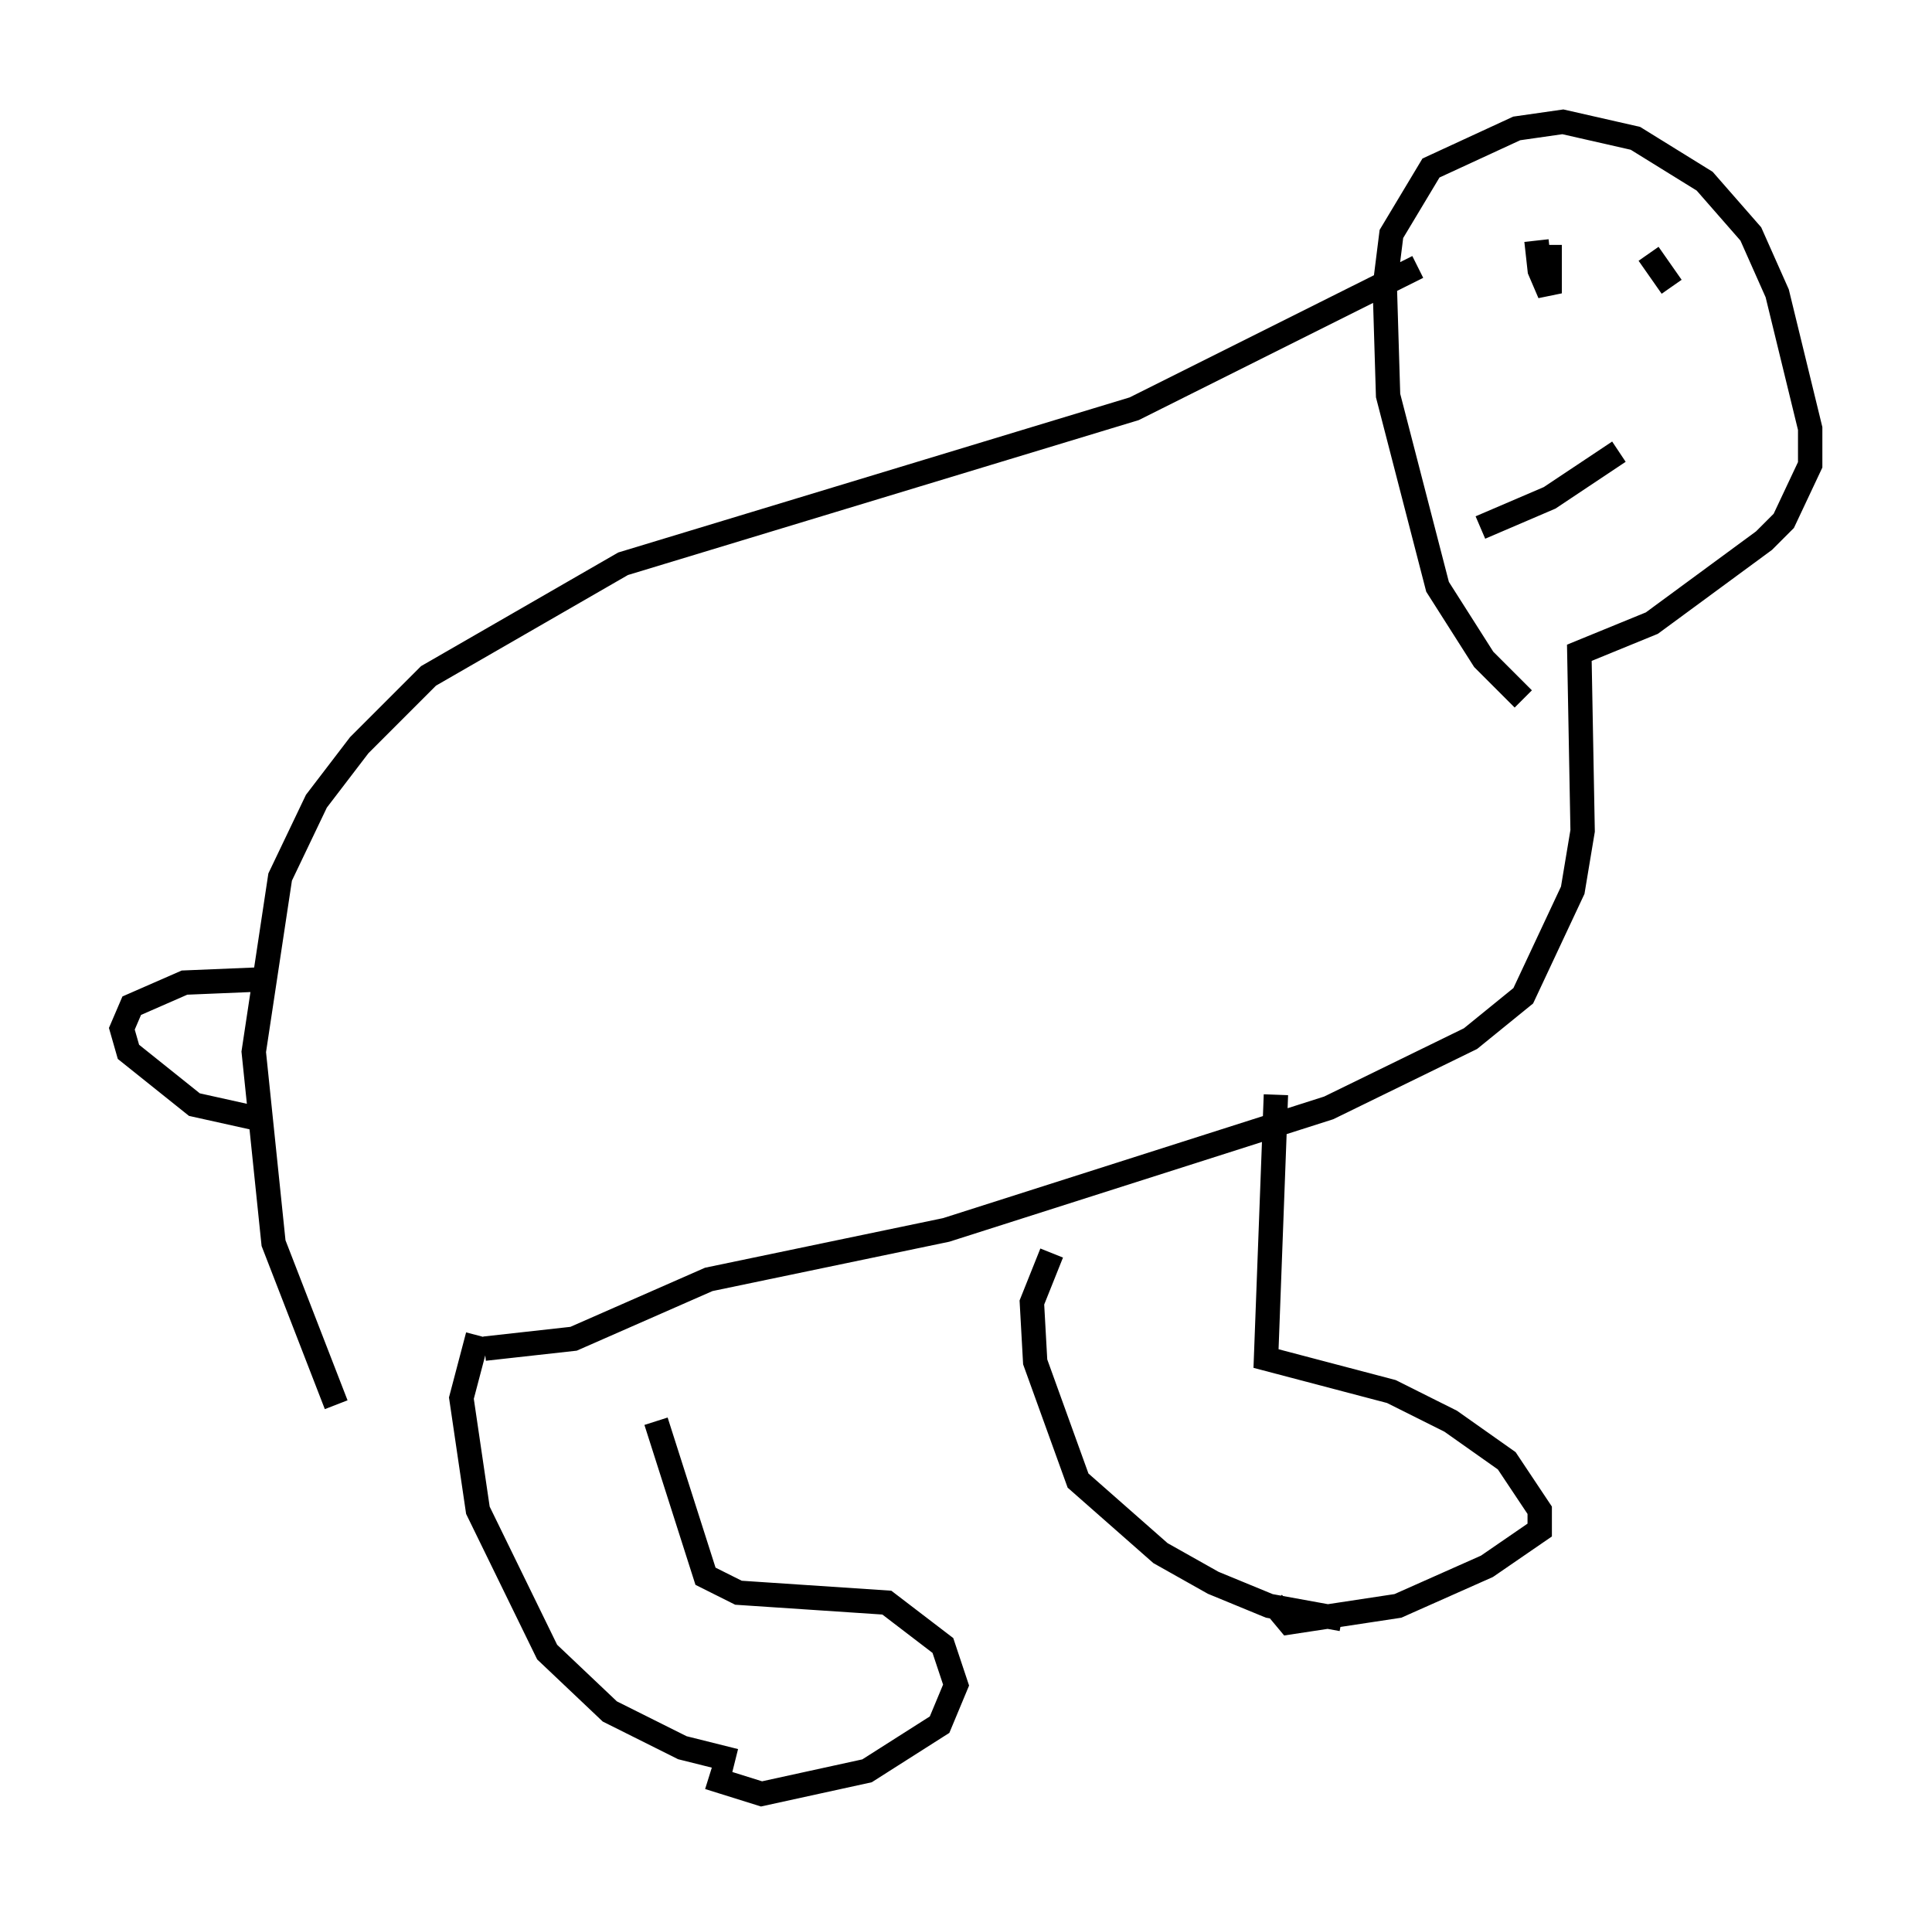 <?xml version="1.0" encoding="utf-8" ?>
<svg baseProfile="full" height="78.605" version="1.1" width="79.282" xmlns="http://www.w3.org/2000/svg" xmlns:ev="http://www.w3.org/2001/xml-events" xmlns:xlink="http://www.w3.org/1999/xlink"><defs /><rect fill="white" height="78.605" width="79.282" x="0" y="0" /><path d="M26.38, 53.714 m0.541, 4.601 l2.03, 6.36 1.353, 0.677 l6.089, 0.406 2.3, 1.759 l0.541, 1.624 -0.677, 1.624 l-2.977, 1.894 -4.33, 0.947 l-2.165, -0.677 m23.274, -28.011 l-0.406, 10.825 5.142, 1.353 l2.436, 1.218 2.3, 1.624 l1.353, 2.03 0.0, 0.812 l-2.165, 1.488 -3.654, 1.624 l-4.465, 0.677 -0.677, -0.812 m-22.057, 6.495 l-2.165, -0.541 -2.977, -1.488 l-2.571, -2.436 -2.842, -5.819 l-0.677, -4.601 0.677, -2.571 m35.453, 11.637 l-2.977, -0.541 -2.3, -0.947 l-2.165, -1.218 -3.383, -2.977 l-1.759, -4.871 -0.135, -2.436 l0.812, -2.03 m-23.274, 3.924 l3.654, -0.406 5.548, -2.436 l9.743, -2.03 15.697, -5.007 l5.819, -2.842 2.165, -1.759 l2.03, -4.33 0.406, -2.436 l-0.135, -7.307 2.977, -1.218 l4.601, -3.383 0.812, -0.812 l1.083, -2.3 0.0, -1.488 l-1.353, -5.548 -1.083, -2.436 l-1.894, -2.165 -2.842, -1.759 l-2.977, -0.677 -1.894, 0.271 l-3.518, 1.624 -1.624, 2.706 l-0.271, 2.165 0.135, 4.465 l2.03, 7.848 1.894, 2.977 l1.624, 1.624 m-4.33, -17.726 l-11.637, 5.819 -20.974, 6.36 l-7.984, 4.601 -2.842, 2.842 l-1.759, 2.3 -1.488, 3.112 l-1.083, 7.172 0.812, 7.848 l2.571, 6.631 m-3.383, -11.773 l-2.436, -0.541 -2.706, -2.165 l-0.271, -0.947 0.406, -0.947 l2.165, -0.947 3.248, -0.135 m52.232, -30.311 l0.135, 1.218 0.406, 0.947 l0.0, -1.488 -0.271, 0.0 m4.33, -0.135 l0.947, 1.353 m-7.848, 9.878 l2.842, -1.218 2.842, -1.894 " fill="none" stroke="black" stroke-width="1" /></svg>